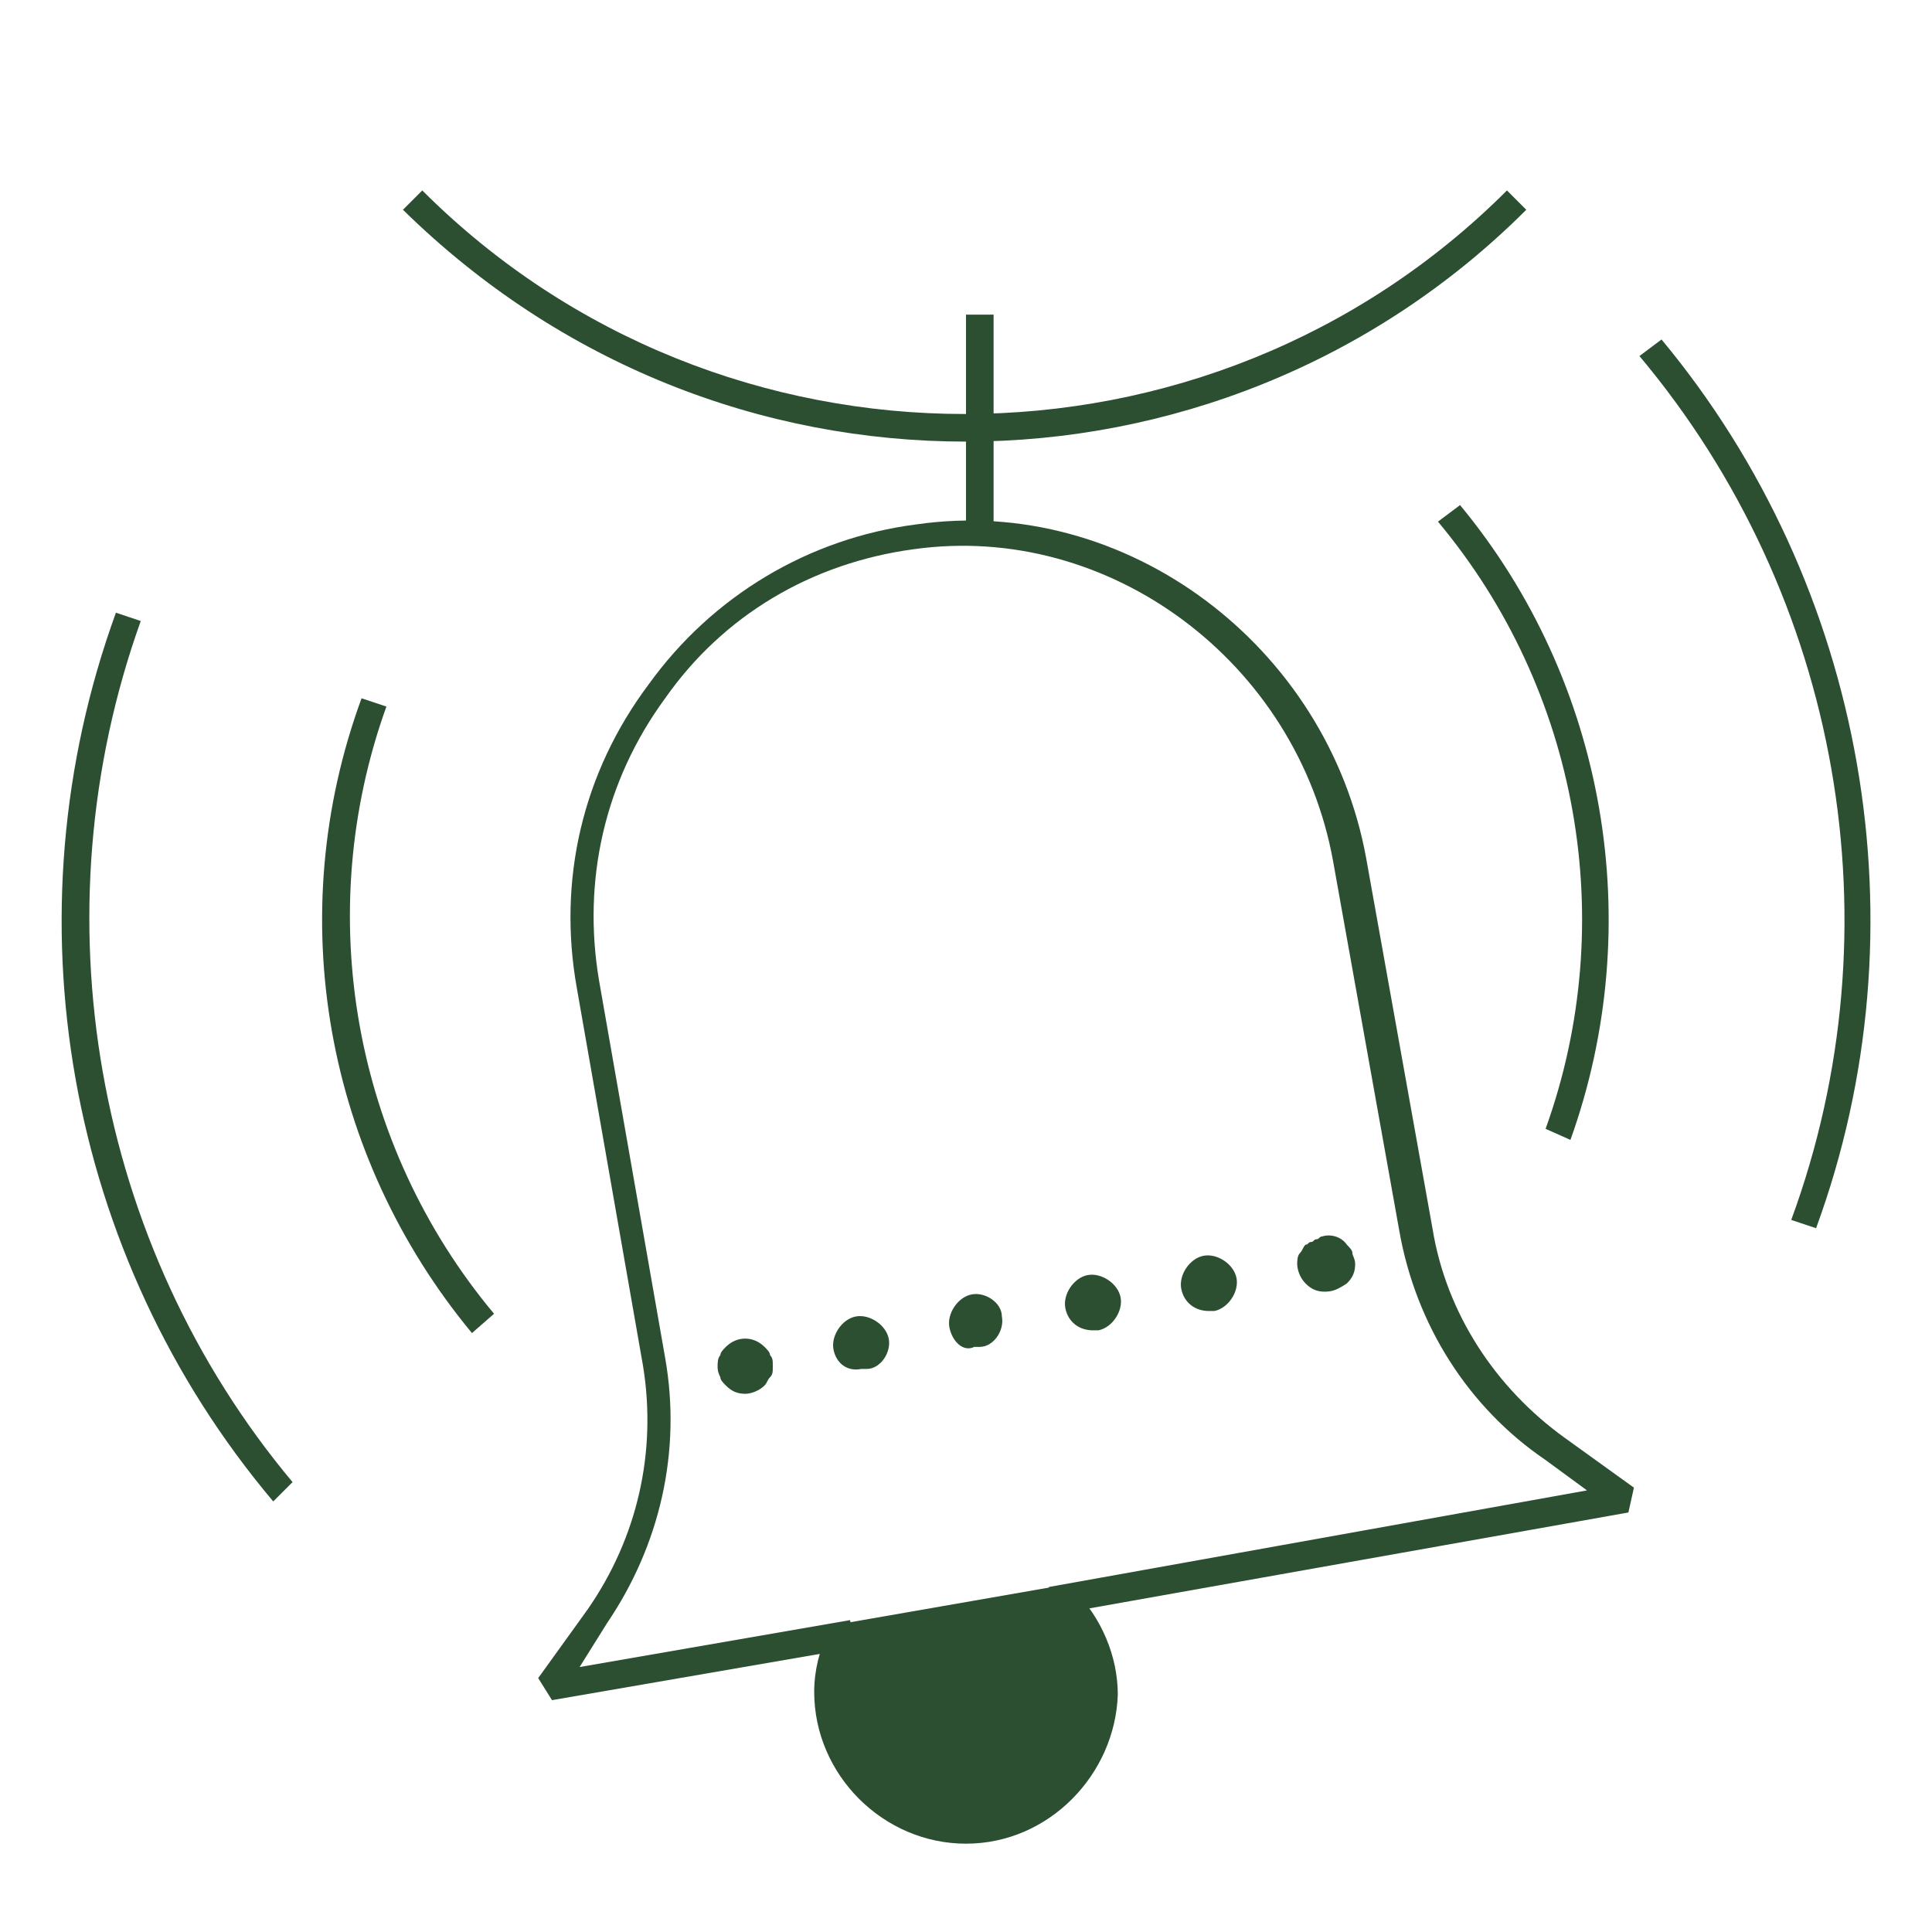 <?xml version="1.0" encoding="UTF-8"?>
<svg xmlns="http://www.w3.org/2000/svg" version="1.1" id="Layer_1" x="0" y="0" viewBox="0 0 70 70" xml:space="preserve">
  <style>.st0{fill:#2c4f31}</style>
  <g id="graph">
    <path class="st0" d="M9.9 54.4C2.4 45.5.2 33.2 4.2 22.2l.9.3c-3.8 10.6-1.7 22.6 5.5 31.2l-.7.7zM17.1 48.3c-5.3-6.4-6.9-15.1-4-23l.9.3c-2.7 7.5-1.2 15.9 3.9 22l-.8.7zM65.8 44.5l-.9-.3c3.9-10.6 1.8-22.6-5.5-31.3l.8-.6c7.4 8.9 9.6 21.3 5.6 32.2zM56.9 41.3l-.9-.4c2.7-7.5 1.2-15.9-3.9-22l.8-.6c5.3 6.4 6.8 15.2 4 23zM39.9 61.3c0 2.8-2.2 5-5 5-2.7 0-5-2.2-5-5 0-.7.2-1.4.4-2l2.3-.4 5.1-.9.7-.1c1 .8 1.5 2.1 1.5 3.4z"></path>
    <path class="st0" d="M35 66.8c-3 0-5.5-2.5-5.5-5.5 0-.8.2-1.5.5-2.2l.1-.2 8.6-1.5.2.2c1 1 1.6 2.4 1.6 3.8-.1 2.9-2.5 5.4-5.5 5.4zm-4.2-7.1c-.2.5-.3 1-.3 1.6 0 2.5 2 4.5 4.5 4.5s4.5-2 4.5-4.5c0-1.1-.4-2.1-1.1-2.9l-7.6 1.3z"></path>
    <path class="st0" d="M20 61.6l-.5-.8 1.8-2.5c1.8-2.6 2.5-5.7 2-8.8l-2.4-13.7c-.7-3.9.2-7.8 2.6-11 2.3-3.2 5.8-5.3 9.7-5.8 7.6-1.1 14.9 4.4 16.3 12.1l2.4 13.4c.5 3.1 2.3 5.8 4.8 7.6l2.5 1.8-.2.9-20.8 3.7-.2-1L57.5 54 56 52.9c-2.8-1.9-4.7-4.9-5.3-8.3l-2.4-13.4C47 24 40.2 18.9 33.1 19.9c-3.7.5-6.9 2.4-9 5.4-2.2 3-3 6.6-2.4 10.2l2.4 13.7c.6 3.4-.2 6.8-2.1 9.6l-1 1.6 9.8-1.7.2 1-11 1.9z"></path>
    <path class="st0" d="M27 50.5c-.3 0-.5-.1-.7-.3-.1-.1-.2-.2-.2-.3-.1-.2-.1-.3-.1-.4s0-.3.1-.4c0-.1.1-.2.2-.3.4-.4 1-.4 1.4 0 .1.1.2.2.2.3.1.1.1.2.1.4s0 .3-.1.4c-.1.1-.1.2-.2.3-.2.2-.5.3-.7.3zM30.2 48.9c-.1-.5.3-1.1.8-1.2.5-.1 1.1.3 1.2.8.1.5-.3 1.1-.8 1.1h-.2c-.5.1-.9-.2-1-.7zm4.2-.8c-.1-.5.3-1.1.8-1.2.5-.1 1.1.3 1.1.8.1.5-.3 1.1-.8 1.1h-.2c-.4.2-.8-.2-.9-.7zm4.2-.7c-.1-.5.3-1.1.8-1.2.5-.1 1.1.3 1.2.8.1.5-.3 1.1-.8 1.2h-.2c-.5 0-.9-.3-1-.8zm4.2-.7c-.1-.5.3-1.1.8-1.2.5-.1 1.1.3 1.2.8.1.5-.3 1.1-.8 1.2h-.2c-.5 0-.9-.3-1-.8zM48 46.8c-.3 0-.5-.1-.7-.3-.2-.2-.3-.5-.3-.7 0-.1 0-.3.1-.4.1-.1.1-.2.2-.3.1 0 .1-.1.2-.1s.1-.1.2-.1.1-.1.2-.1c.3-.1.7 0 .9.3.1.1.2.2.2.3 0 .1.1.2.1.4 0 .3-.1.5-.3.7-.3.2-.5.3-.8.3zM35 16c-7.4 0-14.7-2.8-20.4-8.4l.7-.7c10.8 10.8 28.5 10.8 39.3 0l.7.7C49.7 13.2 42.3 16 35 16z"></path>
    <path class="st0" d="M35 11.4h1v7.9h-1z"></path>
  </g>
</svg>
